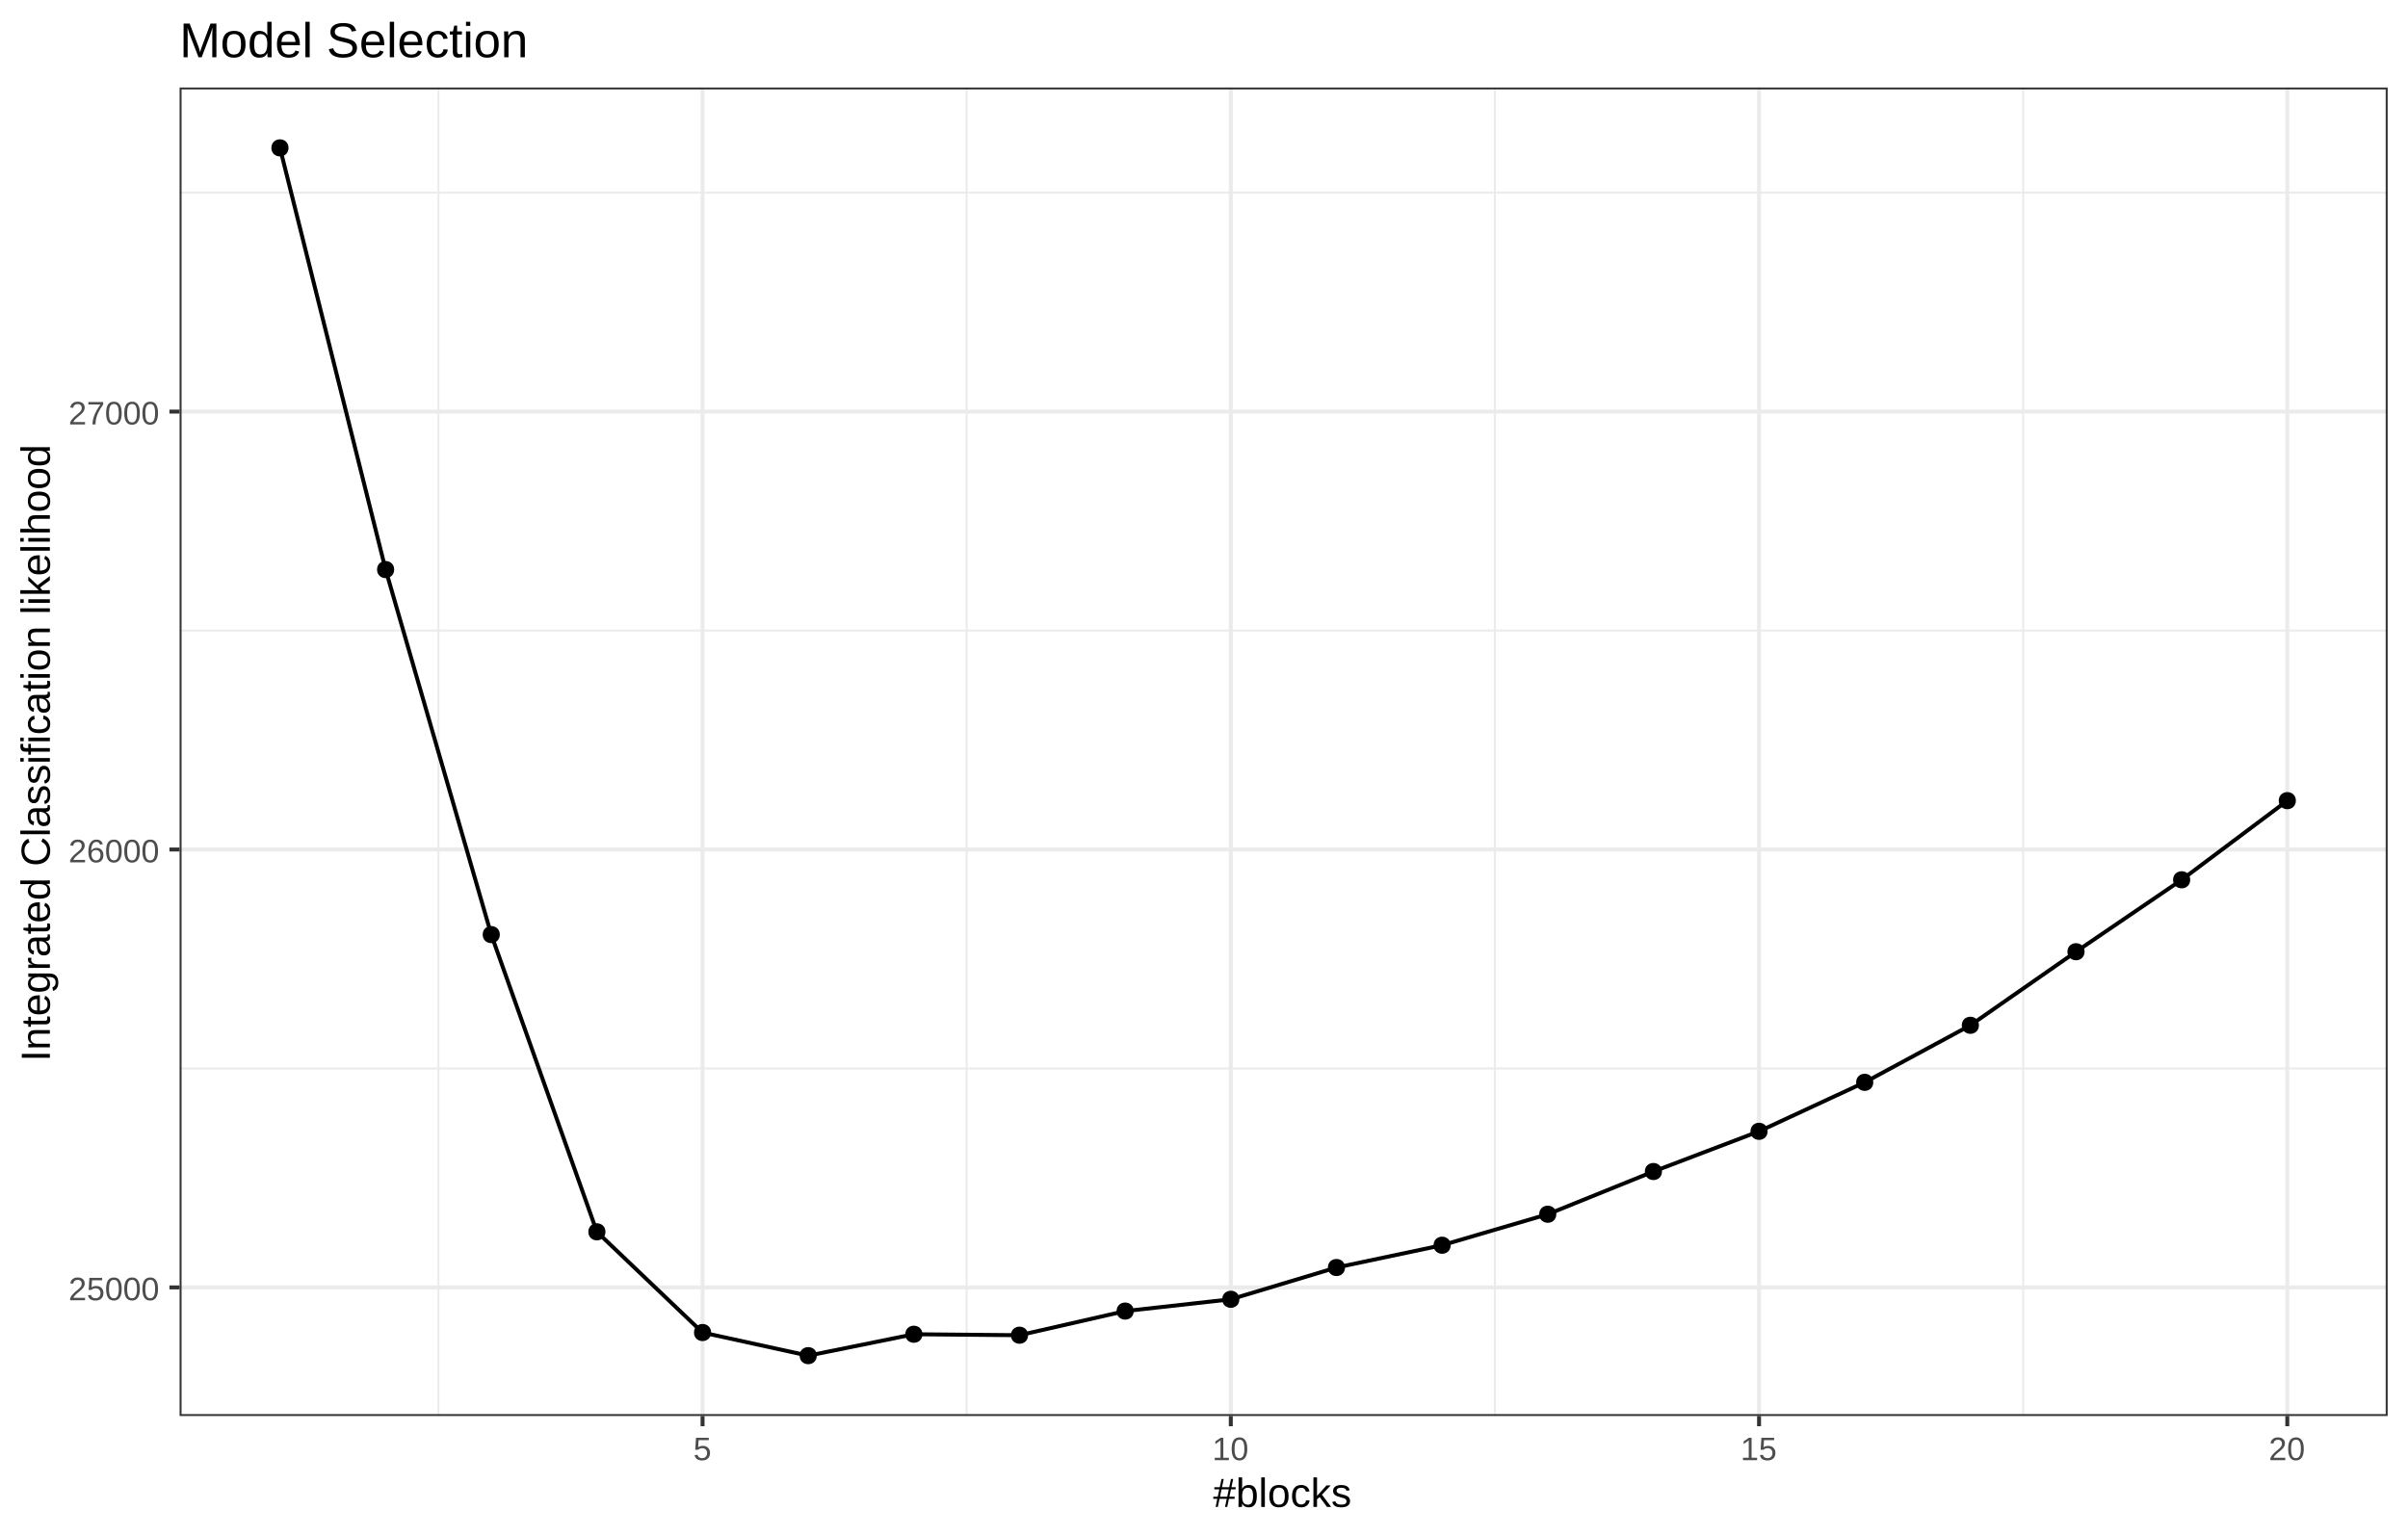 <?xml version="1.0" encoding="UTF-8"?>
<svg xmlns:xlink="http://www.w3.org/1999/xlink" xmlns="http://www.w3.org/2000/svg" width="649pt" height="414pt"
     viewBox="0 0 649 414" version="1.1">
    <defs>
        <g>
            <symbol overflow="visible" id="glyph0-0">
                <path style="stroke:none;"
                      d="M 0.875 -6.047 L 5.719 -6.047 L 5.719 0 L 0.875 0 Z M 1.203 -5.719 L 1.203 -0.328 L 5.391 -0.328 L 5.391 -5.719 Z M 1.203 -5.719 "/>
            </symbol>
            <symbol overflow="visible" id="glyph0-1">
                <path style="stroke:none;"
                      d="M 0.438 0 L 0.438 -0.547 C 0.582 -0.879 0.758 -1.172 0.969 -1.422 C 1.188 -1.68 1.41 -1.914 1.641 -2.125 C 1.867 -2.332 2.098 -2.523 2.328 -2.703 C 2.555 -2.879 2.758 -3.055 2.938 -3.234 C 3.125 -3.41 3.273 -3.598 3.391 -3.797 C 3.504 -3.992 3.562 -4.211 3.562 -4.453 C 3.562 -4.785 3.461 -5.039 3.266 -5.219 C 3.078 -5.406 2.805 -5.5 2.453 -5.5 C 2.129 -5.5 1.859 -5.41 1.641 -5.234 C 1.43 -5.055 1.305 -4.805 1.266 -4.484 L 0.484 -4.562 C 0.535 -5.039 0.738 -5.422 1.094 -5.703 C 1.445 -5.992 1.898 -6.141 2.453 -6.141 C 3.066 -6.141 3.535 -5.992 3.859 -5.703 C 4.191 -5.422 4.359 -5.016 4.359 -4.484 C 4.359 -4.242 4.301 -4.008 4.188 -3.781 C 4.082 -3.551 3.922 -3.316 3.703 -3.078 C 3.492 -2.848 3.094 -2.492 2.5 -2.016 C 2.164 -1.742 1.898 -1.5 1.703 -1.281 C 1.516 -1.062 1.379 -0.852 1.297 -0.656 L 4.453 -0.656 L 4.453 0 Z M 0.438 0 "/>
            </symbol>
            <symbol overflow="visible" id="glyph0-2">
                <path style="stroke:none;"
                      d="M 4.516 -1.969 C 4.516 -1.332 4.328 -0.832 3.953 -0.469 C 3.578 -0.102 3.051 0.078 2.375 0.078 C 1.812 0.078 1.352 -0.039 1 -0.281 C 0.656 -0.531 0.441 -0.891 0.359 -1.359 L 1.141 -1.438 C 1.297 -0.844 1.711 -0.547 2.391 -0.547 C 2.805 -0.547 3.129 -0.672 3.359 -0.922 C 3.598 -1.172 3.719 -1.516 3.719 -1.953 C 3.719 -2.336 3.598 -2.645 3.359 -2.875 C 3.129 -3.113 2.812 -3.234 2.406 -3.234 C 2.195 -3.234 2.004 -3.195 1.828 -3.125 C 1.648 -3.062 1.469 -2.953 1.281 -2.797 L 0.531 -2.797 L 0.734 -6.047 L 4.172 -6.047 L 4.172 -5.391 L 1.438 -5.391 L 1.312 -3.469 C 1.656 -3.727 2.07 -3.859 2.562 -3.859 C 3.164 -3.859 3.641 -3.68 3.984 -3.328 C 4.336 -2.984 4.516 -2.531 4.516 -1.969 Z M 4.516 -1.969 "/>
            </symbol>
            <symbol overflow="visible" id="glyph0-3">
                <path style="stroke:none;"
                      d="M 4.547 -3.031 C 4.547 -2.02 4.367 -1.25 4.016 -0.719 C 3.66 -0.188 3.133 0.078 2.438 0.078 C 1.738 0.078 1.211 -0.18 0.859 -0.703 C 0.516 -1.234 0.344 -2.008 0.344 -3.031 C 0.344 -4.07 0.508 -4.848 0.844 -5.359 C 1.188 -5.879 1.727 -6.141 2.469 -6.141 C 3.176 -6.141 3.695 -5.875 4.031 -5.344 C 4.375 -4.82 4.547 -4.051 4.547 -3.031 Z M 3.766 -3.031 C 3.766 -3.906 3.66 -4.535 3.453 -4.922 C 3.254 -5.316 2.926 -5.516 2.469 -5.516 C 1.988 -5.516 1.645 -5.32 1.438 -4.938 C 1.227 -4.551 1.125 -3.914 1.125 -3.031 C 1.125 -2.164 1.227 -1.535 1.438 -1.141 C 1.645 -0.742 1.977 -0.547 2.438 -0.547 C 2.895 -0.547 3.227 -0.75 3.438 -1.156 C 3.656 -1.562 3.766 -2.188 3.766 -3.031 Z M 3.766 -3.031 "/>
            </symbol>
            <symbol overflow="visible" id="glyph0-4">
                <path style="stroke:none;"
                      d="M 4.5 -1.984 C 4.5 -1.336 4.328 -0.832 3.984 -0.469 C 3.641 -0.102 3.16 0.078 2.547 0.078 C 1.867 0.078 1.348 -0.172 0.984 -0.672 C 0.629 -1.18 0.453 -1.922 0.453 -2.891 C 0.453 -3.93 0.641 -4.734 1.016 -5.297 C 1.391 -5.859 1.922 -6.141 2.609 -6.141 C 3.523 -6.141 4.102 -5.727 4.344 -4.906 L 3.594 -4.781 C 3.445 -5.27 3.117 -5.516 2.609 -5.516 C 2.16 -5.516 1.816 -5.305 1.578 -4.891 C 1.336 -4.484 1.219 -3.891 1.219 -3.109 C 1.352 -3.367 1.547 -3.566 1.797 -3.703 C 2.055 -3.836 2.352 -3.906 2.688 -3.906 C 3.238 -3.906 3.676 -3.727 4 -3.375 C 4.332 -3.031 4.5 -2.566 4.5 -1.984 Z M 3.719 -1.953 C 3.719 -2.391 3.609 -2.723 3.391 -2.953 C 3.18 -3.191 2.883 -3.312 2.5 -3.312 C 2.133 -3.312 1.844 -3.207 1.625 -3 C 1.406 -2.789 1.297 -2.5 1.297 -2.125 C 1.297 -1.664 1.41 -1.285 1.641 -0.984 C 1.867 -0.68 2.164 -0.531 2.531 -0.531 C 2.895 -0.531 3.18 -0.656 3.391 -0.906 C 3.609 -1.156 3.719 -1.504 3.719 -1.953 Z M 3.719 -1.953 "/>
            </symbol>
            <symbol overflow="visible" id="glyph0-5">
                <path style="stroke:none;"
                      d="M 4.453 -5.422 C 3.828 -4.473 3.383 -3.734 3.125 -3.203 C 2.875 -2.672 2.688 -2.145 2.562 -1.625 C 2.438 -1.102 2.375 -0.562 2.375 0 L 1.562 0 C 1.562 -0.77 1.723 -1.582 2.047 -2.438 C 2.379 -3.289 2.93 -4.273 3.703 -5.391 L 0.453 -5.391 L 0.453 -6.047 L 4.453 -6.047 Z M 4.453 -5.422 "/>
            </symbol>
            <symbol overflow="visible" id="glyph0-6">
                <path style="stroke:none;"
                      d="M 0.672 0 L 0.672 -0.656 L 2.219 -0.656 L 2.219 -5.312 L 0.844 -4.344 L 0.844 -5.062 L 2.281 -6.047 L 2.984 -6.047 L 2.984 -0.656 L 4.469 -0.656 L 4.469 0 Z M 0.672 0 "/>
            </symbol>
            <symbol overflow="visible" id="glyph1-0">
                <path style="stroke:none;"
                      d="M 1.094 -7.562 L 7.141 -7.562 L 7.141 0 L 1.094 0 Z M 1.516 -7.156 L 1.516 -0.406 L 6.734 -0.406 L 6.734 -7.156 Z M 1.516 -7.156 "/>
            </symbol>
            <symbol overflow="visible" id="glyph1-1">
                <path style="stroke:none;"
                      d="M 4.812 -4.75 L 4.391 -2.766 L 5.797 -2.766 L 5.797 -2.188 L 4.266 -2.188 L 3.797 0 L 3.203 0 L 3.672 -2.188 L 1.719 -2.188 L 1.266 0 L 0.672 0 L 1.125 -2.188 L 0.047 -2.188 L 0.047 -2.766 L 1.25 -2.766 L 1.672 -4.75 L 0.328 -4.75 L 0.328 -5.328 L 1.797 -5.328 L 2.266 -7.531 L 2.859 -7.531 L 2.391 -5.328 L 4.344 -5.328 L 4.812 -7.531 L 5.406 -7.531 L 4.938 -5.328 L 6.062 -5.328 L 6.062 -4.75 Z M 2.281 -4.75 L 1.859 -2.766 L 3.797 -2.766 L 4.219 -4.75 Z M 2.281 -4.75 "/>
            </symbol>
            <symbol overflow="visible" id="glyph1-2">
                <path style="stroke:none;"
                      d="M 5.656 -2.938 C 5.656 -0.906 4.941 0.109 3.516 0.109 C 3.078 0.109 2.711 0.031 2.422 -0.125 C 2.129 -0.289 1.891 -0.551 1.703 -0.906 C 1.703 -0.789 1.691 -0.617 1.672 -0.391 C 1.66 -0.16 1.648 -0.031 1.641 0 L 0.703 0 C 0.723 -0.195 0.734 -0.598 0.734 -1.203 L 0.734 -7.969 L 1.703 -7.969 L 1.703 -5.703 C 1.703 -5.461 1.695 -5.188 1.688 -4.875 L 1.703 -4.875 C 1.891 -5.25 2.129 -5.516 2.422 -5.672 C 2.711 -5.836 3.078 -5.922 3.516 -5.922 C 4.254 -5.922 4.797 -5.672 5.141 -5.172 C 5.484 -4.68 5.656 -3.938 5.656 -2.938 Z M 4.641 -2.906 C 4.641 -3.719 4.531 -4.297 4.312 -4.641 C 4.102 -4.992 3.754 -5.172 3.266 -5.172 C 2.723 -5.172 2.328 -4.984 2.078 -4.609 C 1.828 -4.242 1.703 -3.656 1.703 -2.844 C 1.703 -2.082 1.82 -1.52 2.062 -1.156 C 2.312 -0.789 2.711 -0.609 3.266 -0.609 C 3.742 -0.609 4.094 -0.785 4.312 -1.141 C 4.531 -1.504 4.641 -2.094 4.641 -2.906 Z M 4.641 -2.906 "/>
            </symbol>
            <symbol overflow="visible" id="glyph1-3">
                <path style="stroke:none;"
                      d="M 0.734 0 L 0.734 -7.969 L 1.703 -7.969 L 1.703 0 Z M 0.734 0 "/>
            </symbol>
            <symbol overflow="visible" id="glyph1-4">
                <path style="stroke:none;"
                      d="M 5.656 -2.906 C 5.656 -1.895 5.43 -1.141 4.984 -0.641 C 4.535 -0.141 3.883 0.109 3.031 0.109 C 2.188 0.109 1.547 -0.145 1.109 -0.656 C 0.68 -1.176 0.469 -1.926 0.469 -2.906 C 0.469 -4.914 1.332 -5.922 3.062 -5.922 C 3.957 -5.922 4.613 -5.676 5.031 -5.188 C 5.445 -4.695 5.656 -3.938 5.656 -2.906 Z M 4.641 -2.906 C 4.641 -3.707 4.52 -4.289 4.281 -4.656 C 4.039 -5.02 3.641 -5.203 3.078 -5.203 C 2.516 -5.203 2.109 -5.016 1.859 -4.641 C 1.609 -4.273 1.484 -3.695 1.484 -2.906 C 1.484 -2.145 1.602 -1.57 1.844 -1.188 C 2.094 -0.801 2.488 -0.609 3.031 -0.609 C 3.602 -0.609 4.016 -0.789 4.266 -1.156 C 4.516 -1.531 4.641 -2.113 4.641 -2.906 Z M 4.641 -2.906 "/>
            </symbol>
            <symbol overflow="visible" id="glyph1-5">
                <path style="stroke:none;"
                      d="M 1.484 -2.938 C 1.484 -2.156 1.602 -1.578 1.844 -1.203 C 2.082 -0.836 2.445 -0.656 2.938 -0.656 C 3.281 -0.656 3.566 -0.75 3.797 -0.938 C 4.035 -1.125 4.18 -1.41 4.234 -1.797 L 5.203 -1.734 C 5.129 -1.172 4.891 -0.723 4.484 -0.391 C 4.086 -0.055 3.582 0.109 2.969 0.109 C 2.156 0.109 1.535 -0.145 1.109 -0.656 C 0.68 -1.176 0.469 -1.926 0.469 -2.906 C 0.469 -3.883 0.68 -4.629 1.109 -5.141 C 1.535 -5.66 2.148 -5.922 2.953 -5.922 C 3.547 -5.922 4.039 -5.766 4.438 -5.453 C 4.832 -5.148 5.078 -4.727 5.172 -4.188 L 4.188 -4.109 C 4.133 -4.43 4.004 -4.688 3.797 -4.875 C 3.598 -5.062 3.312 -5.156 2.938 -5.156 C 2.426 -5.156 2.055 -4.984 1.828 -4.641 C 1.598 -4.305 1.484 -3.738 1.484 -2.938 Z M 1.484 -2.938 "/>
            </symbol>
            <symbol overflow="visible" id="glyph1-6">
                <path style="stroke:none;"
                      d="M 4.391 0 L 2.422 -2.656 L 1.703 -2.062 L 1.703 0 L 0.734 0 L 0.734 -7.969 L 1.703 -7.969 L 1.703 -2.984 L 4.266 -5.812 L 5.391 -5.812 L 3.031 -3.312 L 5.516 0 Z M 4.391 0 "/>
            </symbol>
            <symbol overflow="visible" id="glyph1-7">
                <path style="stroke:none;"
                      d="M 5.109 -1.609 C 5.109 -1.055 4.898 -0.629 4.484 -0.328 C 4.066 -0.035 3.488 0.109 2.75 0.109 C 2.02 0.109 1.457 -0.008 1.062 -0.25 C 0.676 -0.488 0.426 -0.859 0.312 -1.359 L 1.156 -1.531 C 1.238 -1.219 1.41 -0.988 1.672 -0.844 C 1.93 -0.695 2.289 -0.625 2.75 -0.625 C 3.238 -0.625 3.594 -0.695 3.812 -0.844 C 4.039 -1 4.156 -1.227 4.156 -1.531 C 4.156 -1.758 4.078 -1.941 3.922 -2.078 C 3.766 -2.223 3.508 -2.344 3.156 -2.438 L 2.469 -2.625 C 1.914 -2.77 1.52 -2.91 1.281 -3.047 C 1.051 -3.18 0.867 -3.348 0.734 -3.547 C 0.598 -3.742 0.531 -3.988 0.531 -4.281 C 0.531 -4.812 0.719 -5.211 1.094 -5.484 C 1.477 -5.766 2.031 -5.906 2.75 -5.906 C 3.395 -5.906 3.906 -5.789 4.281 -5.562 C 4.656 -5.332 4.895 -4.973 5 -4.484 L 4.125 -4.375 C 4.07 -4.633 3.926 -4.832 3.688 -4.969 C 3.457 -5.102 3.145 -5.172 2.75 -5.172 C 2.312 -5.172 1.988 -5.102 1.781 -4.969 C 1.582 -4.844 1.484 -4.645 1.484 -4.375 C 1.484 -4.207 1.523 -4.066 1.609 -3.953 C 1.691 -3.848 1.816 -3.758 1.984 -3.688 C 2.148 -3.613 2.504 -3.508 3.047 -3.375 C 3.555 -3.25 3.926 -3.129 4.156 -3.016 C 4.383 -2.91 4.562 -2.789 4.688 -2.656 C 4.82 -2.52 4.926 -2.363 5 -2.188 C 5.07 -2.02 5.109 -1.828 5.109 -1.609 Z M 5.109 -1.609 "/>
            </symbol>
            <symbol overflow="visible" id="glyph2-0">
                <path style="stroke:none;"
                      d="M -7.562 -1.094 L -7.562 -7.141 L 0 -7.141 L 0 -1.094 Z M -7.156 -1.516 L -0.406 -1.516 L -0.406 -6.734 L -7.156 -6.734 Z M -7.156 -1.516 "/>
            </symbol>
            <symbol overflow="visible" id="glyph2-1">
                <path style="stroke:none;"
                      d="M 0 -1.016 L -7.562 -1.016 L -7.562 -2.047 L 0 -2.047 Z M 0 -1.016 "/>
            </symbol>
            <symbol overflow="visible" id="glyph2-2">
                <path style="stroke:none;"
                      d="M 0 -4.438 L -3.688 -4.438 C -4.07 -4.438 -4.367 -4.395 -4.578 -4.312 C -4.785 -4.238 -4.938 -4.117 -5.031 -3.953 C -5.125 -3.797 -5.172 -3.555 -5.172 -3.234 C -5.172 -2.766 -5.008 -2.395 -4.688 -2.125 C -4.375 -1.863 -3.938 -1.734 -3.375 -1.734 L 0 -1.734 L 0 -0.766 L -4.578 -0.766 C -5.254 -0.766 -5.664 -0.754 -5.812 -0.734 L -5.812 -1.641 C -5.789 -1.648 -5.738 -1.656 -5.656 -1.656 C -5.582 -1.656 -5.492 -1.656 -5.391 -1.656 C -5.297 -1.664 -5.102 -1.676 -4.812 -1.688 L -4.812 -1.703 C -5.219 -1.922 -5.504 -2.176 -5.672 -2.469 C -5.836 -2.758 -5.922 -3.125 -5.922 -3.562 C -5.922 -4.195 -5.758 -4.66 -5.438 -4.953 C -5.125 -5.254 -4.602 -5.406 -3.875 -5.406 L 0 -5.406 Z M 0 -4.438 "/>
            </symbol>
            <symbol overflow="visible" id="glyph2-3">
                <path style="stroke:none;"
                      d="M -0.047 -2.969 C 0.047 -2.656 0.094 -2.332 0.094 -2 C 0.094 -1.227 -0.348 -0.844 -1.234 -0.844 L -5.109 -0.844 L -5.109 -0.172 L -5.812 -0.172 L -5.812 -0.875 L -7.109 -1.156 L -7.109 -1.812 L -5.812 -1.812 L -5.812 -2.875 L -5.109 -2.875 L -5.109 -1.812 L -1.438 -1.812 C -1.156 -1.812 -0.957 -1.852 -0.844 -1.938 C -0.738 -2.031 -0.688 -2.191 -0.688 -2.422 C -0.688 -2.547 -0.707 -2.727 -0.75 -2.969 Z M -0.047 -2.969 "/>
            </symbol>
            <symbol overflow="visible" id="glyph2-4">
                <path style="stroke:none;"
                      d="M -2.703 -1.484 C -2.035 -1.484 -1.52 -1.617 -1.156 -1.891 C -0.801 -2.172 -0.625 -2.578 -0.625 -3.109 C -0.625 -3.523 -0.707 -3.859 -0.875 -4.109 C -1.039 -4.359 -1.254 -4.531 -1.516 -4.625 L -1.266 -5.469 C -0.348 -5.125 0.109 -4.336 0.109 -3.109 C 0.109 -2.242 -0.145 -1.586 -0.656 -1.141 C -1.164 -0.691 -1.926 -0.469 -2.938 -0.469 C -3.906 -0.469 -4.645 -0.691 -5.156 -1.141 C -5.664 -1.586 -5.922 -2.227 -5.922 -3.062 C -5.922 -4.77 -4.891 -5.625 -2.828 -5.625 L -2.703 -5.625 Z M -3.438 -4.625 C -4.051 -4.57 -4.5 -4.414 -4.781 -4.156 C -5.062 -3.906 -5.203 -3.535 -5.203 -3.047 C -5.203 -2.578 -5.047 -2.207 -4.734 -1.938 C -4.422 -1.664 -3.988 -1.52 -3.438 -1.5 Z M -3.438 -4.625 "/>
            </symbol>
            <symbol overflow="visible" id="glyph2-5">
                <path style="stroke:none;"
                      d="M 2.281 -2.938 C 2.281 -2.312 2.156 -1.805 1.906 -1.422 C 1.656 -1.047 1.301 -0.805 0.844 -0.703 L 0.703 -1.672 C 0.973 -1.734 1.18 -1.875 1.328 -2.094 C 1.473 -2.32 1.547 -2.613 1.547 -2.969 C 1.547 -3.938 0.984 -4.422 -0.141 -4.422 L -1.078 -4.422 L -1.078 -4.406 C -0.703 -4.219 -0.422 -3.961 -0.234 -3.641 C -0.047 -3.328 0.047 -2.957 0.047 -2.531 C 0.047 -1.82 -0.188 -1.301 -0.656 -0.969 C -1.133 -0.633 -1.879 -0.469 -2.891 -0.469 C -3.922 -0.469 -4.68 -0.645 -5.172 -1 C -5.66 -1.363 -5.906 -1.91 -5.906 -2.641 C -5.906 -3.055 -5.812 -3.414 -5.625 -3.719 C -5.438 -4.02 -5.164 -4.254 -4.812 -4.422 C -4.926 -4.422 -5.113 -4.426 -5.375 -4.438 C -5.645 -4.457 -5.789 -4.473 -5.812 -4.484 L -5.812 -5.406 C -5.613 -5.383 -5.211 -5.375 -4.609 -5.375 L -0.172 -5.375 C 1.461 -5.375 2.281 -4.562 2.281 -2.938 Z M -2.906 -4.422 C -3.375 -4.422 -3.781 -4.352 -4.125 -4.219 C -4.469 -4.094 -4.727 -3.91 -4.906 -3.672 C -5.094 -3.441 -5.188 -3.176 -5.188 -2.875 C -5.188 -2.383 -5.004 -2.023 -4.641 -1.797 C -4.285 -1.578 -3.707 -1.469 -2.906 -1.469 C -2.113 -1.469 -1.539 -1.57 -1.188 -1.781 C -0.844 -1.988 -0.672 -2.348 -0.672 -2.859 C -0.672 -3.16 -0.758 -3.43 -0.938 -3.672 C -1.113 -3.91 -1.367 -4.094 -1.703 -4.219 C -2.047 -4.352 -2.445 -4.422 -2.906 -4.422 Z M -2.906 -4.422 "/>
            </symbol>
            <symbol overflow="visible" id="glyph2-6">
                <path style="stroke:none;"
                      d="M 0 -0.766 L -4.453 -0.766 C -4.867 -0.766 -5.32 -0.754 -5.812 -0.734 L -5.812 -1.641 C -5.156 -1.672 -4.758 -1.688 -4.625 -1.688 L -4.625 -1.703 C -5.125 -1.859 -5.461 -2.035 -5.641 -2.234 C -5.828 -2.441 -5.922 -2.727 -5.922 -3.094 C -5.922 -3.219 -5.898 -3.348 -5.859 -3.484 L -4.984 -3.484 C -5.016 -3.348 -5.031 -3.176 -5.031 -2.969 C -5.031 -2.562 -4.859 -2.254 -4.516 -2.047 C -4.172 -1.836 -3.676 -1.734 -3.031 -1.734 L 0 -1.734 Z M 0 -0.766 "/>
            </symbol>
            <symbol overflow="visible" id="glyph2-7">
                <path style="stroke:none;"
                      d="M 0.109 -2.219 C 0.109 -1.633 -0.039 -1.195 -0.344 -0.906 C -0.656 -0.613 -1.082 -0.469 -1.625 -0.469 C -2.227 -0.469 -2.688 -0.664 -3 -1.062 C -3.32 -1.457 -3.5 -2.094 -3.531 -2.969 L -3.547 -4.281 L -3.859 -4.281 C -4.336 -4.281 -4.676 -4.176 -4.875 -3.969 C -5.082 -3.77 -5.188 -3.457 -5.188 -3.031 C -5.188 -2.602 -5.113 -2.289 -4.969 -2.094 C -4.82 -1.895 -4.586 -1.773 -4.266 -1.734 L -4.344 -0.719 C -5.395 -0.883 -5.922 -1.664 -5.922 -3.062 C -5.922 -3.789 -5.754 -4.336 -5.422 -4.703 C -5.086 -5.078 -4.602 -5.266 -3.969 -5.266 L -1.469 -5.266 C -1.176 -5.266 -0.957 -5.301 -0.812 -5.375 C -0.664 -5.445 -0.594 -5.586 -0.594 -5.797 C -0.594 -5.891 -0.609 -6 -0.641 -6.125 L -0.031 -6.125 C 0.02 -5.875 0.047 -5.625 0.047 -5.375 C 0.047 -5.008 -0.047 -4.742 -0.234 -4.578 C -0.422 -4.422 -0.711 -4.332 -1.109 -4.312 L -1.109 -4.281 C -0.672 -4.031 -0.359 -3.738 -0.172 -3.406 C 0.016 -3.082 0.109 -2.688 0.109 -2.219 Z M -0.625 -2.438 C -0.625 -2.789 -0.703 -3.102 -0.859 -3.375 C -1.016 -3.656 -1.234 -3.875 -1.516 -4.031 C -1.797 -4.195 -2.086 -4.281 -2.391 -4.281 L -2.875 -4.281 L -2.844 -3.219 C -2.844 -2.77 -2.797 -2.426 -2.703 -2.188 C -2.617 -1.957 -2.488 -1.781 -2.312 -1.656 C -2.133 -1.531 -1.898 -1.469 -1.609 -1.469 C -1.297 -1.469 -1.051 -1.551 -0.875 -1.719 C -0.707 -1.883 -0.625 -2.125 -0.625 -2.438 Z M -0.625 -2.438 "/>
            </symbol>
            <symbol overflow="visible" id="glyph2-8">
                <path style="stroke:none;"
                      d="M -0.938 -4.406 C -0.562 -4.227 -0.289 -3.988 -0.125 -3.688 C 0.031 -3.395 0.109 -3.031 0.109 -2.594 C 0.109 -1.863 -0.133 -1.328 -0.625 -0.984 C -1.125 -0.641 -1.875 -0.469 -2.875 -0.469 C -4.906 -0.469 -5.922 -1.176 -5.922 -2.594 C -5.922 -3.039 -5.836 -3.41 -5.672 -3.703 C -5.516 -3.992 -5.258 -4.227 -4.906 -4.406 L -4.906 -4.422 L -5.562 -4.406 L -7.969 -4.406 L -7.969 -5.375 L -1.203 -5.375 C -0.598 -5.375 -0.195 -5.383 0 -5.406 L 0 -4.484 C -0.062 -4.473 -0.191 -4.461 -0.391 -4.453 C -0.598 -4.441 -0.781 -4.438 -0.938 -4.438 Z M -2.906 -1.484 C -2.094 -1.484 -1.508 -1.586 -1.156 -1.797 C -0.812 -2.016 -0.641 -2.363 -0.641 -2.844 C -0.641 -3.395 -0.828 -3.789 -1.203 -4.031 C -1.586 -4.281 -2.176 -4.406 -2.969 -4.406 C -3.738 -4.406 -4.301 -4.281 -4.656 -4.031 C -5.02 -3.789 -5.203 -3.398 -5.203 -2.859 C -5.203 -2.367 -5.02 -2.016 -4.656 -1.797 C -4.301 -1.586 -3.719 -1.484 -2.906 -1.484 Z M -2.906 -1.484 "/>
            </symbol>
            <symbol overflow="visible" id="glyph2-9">
                <path style="stroke:none;" d=""/>
            </symbol>
            <symbol overflow="visible" id="glyph2-10">
                <path style="stroke:none;"
                      d="M -6.844 -4.25 C -6.844 -3.414 -6.57 -2.766 -6.031 -2.297 C -5.488 -1.828 -4.75 -1.594 -3.812 -1.594 C -2.883 -1.594 -2.141 -1.836 -1.578 -2.328 C -1.016 -2.816 -0.734 -3.473 -0.734 -4.297 C -0.734 -5.359 -1.258 -6.156 -2.312 -6.688 L -1.891 -7.531 C -1.234 -7.219 -0.734 -6.773 -0.391 -6.203 C -0.055 -5.641 0.109 -4.988 0.109 -4.25 C 0.109 -3.488 -0.047 -2.828 -0.359 -2.266 C -0.68 -1.711 -1.133 -1.289 -1.719 -1 C -2.312 -0.707 -3.008 -0.562 -3.812 -0.562 C -5.02 -0.562 -5.969 -0.883 -6.656 -1.531 C -7.344 -2.188 -7.688 -3.094 -7.688 -4.25 C -7.688 -5.051 -7.523 -5.723 -7.203 -6.266 C -6.891 -6.805 -6.426 -7.203 -5.812 -7.453 L -5.484 -6.484 C -5.922 -6.305 -6.254 -6.02 -6.484 -5.625 C -6.723 -5.238 -6.844 -4.781 -6.844 -4.25 Z M -6.844 -4.25 "/>
            </symbol>
            <symbol overflow="visible" id="glyph2-11">
                <path style="stroke:none;"
                      d="M 0 -0.734 L -7.969 -0.734 L -7.969 -1.703 L 0 -1.703 Z M 0 -0.734 "/>
            </symbol>
            <symbol overflow="visible" id="glyph2-12">
                <path style="stroke:none;"
                      d="M -1.609 -5.109 C -1.055 -5.109 -0.629 -4.898 -0.328 -4.484 C -0.035 -4.066 0.109 -3.488 0.109 -2.75 C 0.109 -2.02 -0.008 -1.457 -0.25 -1.062 C -0.488 -0.676 -0.859 -0.426 -1.359 -0.312 L -1.531 -1.156 C -1.219 -1.238 -0.988 -1.41 -0.844 -1.672 C -0.695 -1.93 -0.625 -2.289 -0.625 -2.75 C -0.625 -3.238 -0.695 -3.594 -0.844 -3.812 C -1 -4.039 -1.227 -4.156 -1.531 -4.156 C -1.758 -4.156 -1.941 -4.078 -2.078 -3.922 C -2.223 -3.766 -2.344 -3.508 -2.438 -3.156 L -2.625 -2.469 C -2.77 -1.914 -2.91 -1.52 -3.047 -1.281 C -3.18 -1.051 -3.348 -0.867 -3.547 -0.734 C -3.742 -0.598 -3.988 -0.531 -4.281 -0.531 C -4.812 -0.531 -5.211 -0.719 -5.484 -1.094 C -5.766 -1.477 -5.906 -2.031 -5.906 -2.75 C -5.906 -3.395 -5.789 -3.906 -5.562 -4.281 C -5.332 -4.656 -4.973 -4.895 -4.484 -5 L -4.375 -4.125 C -4.633 -4.07 -4.832 -3.926 -4.969 -3.688 C -5.102 -3.457 -5.172 -3.145 -5.172 -2.75 C -5.172 -2.312 -5.102 -1.988 -4.969 -1.781 C -4.844 -1.582 -4.645 -1.484 -4.375 -1.484 C -4.207 -1.484 -4.066 -1.523 -3.953 -1.609 C -3.848 -1.691 -3.758 -1.816 -3.688 -1.984 C -3.613 -2.148 -3.508 -2.504 -3.375 -3.047 C -3.25 -3.555 -3.129 -3.926 -3.016 -4.156 C -2.91 -4.383 -2.789 -4.562 -2.656 -4.688 C -2.52 -4.82 -2.363 -4.926 -2.188 -5 C -2.02 -5.07 -1.828 -5.109 -1.609 -5.109 Z M -1.609 -5.109 "/>
            </symbol>
            <symbol overflow="visible" id="glyph2-13">
                <path style="stroke:none;"
                      d="M -7.047 -0.734 L -7.969 -0.734 L -7.969 -1.703 L -7.047 -1.703 Z M 0 -0.734 L -5.812 -0.734 L -5.812 -1.703 L 0 -1.703 Z M 0 -0.734 "/>
            </symbol>
            <symbol overflow="visible" id="glyph2-14">
                <path style="stroke:none;"
                      d="M -5.109 -1.938 L 0 -1.938 L 0 -0.969 L -5.109 -0.969 L -5.109 -0.156 L -5.812 -0.156 L -5.812 -0.969 L -6.469 -0.969 C -7 -0.969 -7.379 -1.082 -7.609 -1.312 C -7.836 -1.551 -7.953 -1.91 -7.953 -2.391 C -7.953 -2.66 -7.93 -2.891 -7.891 -3.078 L -7.156 -3.078 C -7.188 -2.91 -7.203 -2.766 -7.203 -2.641 C -7.203 -2.391 -7.141 -2.207 -7.016 -2.094 C -6.891 -1.988 -6.66 -1.938 -6.328 -1.938 L -5.812 -1.938 L -5.812 -3.078 L -5.109 -3.078 Z M -5.109 -1.938 "/>
            </symbol>
            <symbol overflow="visible" id="glyph2-15">
                <path style="stroke:none;"
                      d="M -2.938 -1.484 C -2.156 -1.484 -1.578 -1.602 -1.203 -1.844 C -0.836 -2.082 -0.656 -2.445 -0.656 -2.938 C -0.656 -3.281 -0.75 -3.566 -0.938 -3.797 C -1.125 -4.035 -1.41 -4.18 -1.797 -4.234 L -1.734 -5.203 C -1.172 -5.129 -0.723 -4.891 -0.391 -4.484 C -0.055 -4.086 0.109 -3.582 0.109 -2.969 C 0.109 -2.156 -0.145 -1.535 -0.656 -1.109 C -1.176 -0.68 -1.926 -0.469 -2.906 -0.469 C -3.883 -0.469 -4.629 -0.68 -5.141 -1.109 C -5.66 -1.535 -5.922 -2.148 -5.922 -2.953 C -5.922 -3.547 -5.766 -4.039 -5.453 -4.438 C -5.148 -4.832 -4.727 -5.078 -4.188 -5.172 L -4.109 -4.188 C -4.43 -4.133 -4.688 -4.004 -4.875 -3.797 C -5.062 -3.598 -5.156 -3.312 -5.156 -2.938 C -5.156 -2.426 -4.984 -2.055 -4.641 -1.828 C -4.305 -1.598 -3.738 -1.484 -2.938 -1.484 Z M -2.938 -1.484 "/>
            </symbol>
            <symbol overflow="visible" id="glyph2-16">
                <path style="stroke:none;"
                      d="M -2.906 -5.656 C -1.895 -5.656 -1.141 -5.43 -0.641 -4.984 C -0.141 -4.535 0.109 -3.883 0.109 -3.031 C 0.109 -2.188 -0.145 -1.547 -0.656 -1.109 C -1.176 -0.68 -1.926 -0.469 -2.906 -0.469 C -4.914 -0.469 -5.922 -1.332 -5.922 -3.062 C -5.922 -3.957 -5.676 -4.613 -5.188 -5.031 C -4.695 -5.445 -3.938 -5.656 -2.906 -5.656 Z M -2.906 -4.641 C -3.707 -4.641 -4.289 -4.52 -4.656 -4.281 C -5.02 -4.039 -5.203 -3.641 -5.203 -3.078 C -5.203 -2.516 -5.016 -2.109 -4.641 -1.859 C -4.273 -1.609 -3.695 -1.484 -2.906 -1.484 C -2.145 -1.484 -1.57 -1.602 -1.188 -1.844 C -0.801 -2.094 -0.609 -2.488 -0.609 -3.031 C -0.609 -3.602 -0.789 -4.016 -1.156 -4.266 C -1.531 -4.516 -2.113 -4.641 -2.906 -4.641 Z M -2.906 -4.641 "/>
            </symbol>
            <symbol overflow="visible" id="glyph2-17">
                <path style="stroke:none;"
                      d="M 0 -4.391 L -2.656 -2.422 L -2.062 -1.703 L 0 -1.703 L 0 -0.734 L -7.969 -0.734 L -7.969 -1.703 L -2.984 -1.703 L -5.812 -4.266 L -5.812 -5.391 L -3.312 -3.031 L 0 -5.516 Z M 0 -4.391 "/>
            </symbol>
            <symbol overflow="visible" id="glyph2-18">
                <path style="stroke:none;"
                      d="M -4.812 -1.703 C -5.195 -1.91 -5.477 -2.16 -5.656 -2.453 C -5.832 -2.742 -5.922 -3.113 -5.922 -3.562 C -5.922 -4.188 -5.766 -4.648 -5.453 -4.953 C -5.141 -5.254 -4.613 -5.406 -3.875 -5.406 L 0 -5.406 L 0 -4.438 L -3.688 -4.438 C -4.094 -4.438 -4.395 -4.395 -4.594 -4.312 C -4.789 -4.238 -4.938 -4.113 -5.031 -3.938 C -5.125 -3.77 -5.172 -3.535 -5.172 -3.234 C -5.172 -2.773 -5.016 -2.41 -4.703 -2.141 C -4.391 -1.867 -3.961 -1.734 -3.422 -1.734 L 0 -1.734 L 0 -0.766 L -7.969 -0.766 L -7.969 -1.734 L -5.891 -1.734 C -5.672 -1.734 -5.445 -1.723 -5.219 -1.703 C -4.988 -1.691 -4.852 -1.688 -4.812 -1.688 Z M -4.812 -1.703 "/>
            </symbol>
            <symbol overflow="visible" id="glyph3-0">
                <path style="stroke:none;"
                      d="M 1.328 -9.078 L 8.578 -9.078 L 8.578 0 L 1.328 0 Z M 1.812 -8.594 L 1.812 -0.484 L 8.078 -0.484 L 8.078 -8.594 Z M 1.812 -8.594 "/>
            </symbol>
            <symbol overflow="visible" id="glyph3-1">
                <path style="stroke:none;"
                      d="M 8.812 0 L 8.812 -6.062 C 8.812 -6.727 8.828 -7.375 8.859 -8 C 8.648 -7.227 8.461 -6.625 8.297 -6.188 L 5.953 0 L 5.094 0 L 2.703 -6.188 L 2.344 -7.281 L 2.141 -8 L 2.156 -7.281 L 2.172 -6.062 L 2.172 0 L 1.078 0 L 1.078 -9.078 L 2.703 -9.078 L 5.125 -2.781 C 5.207 -2.531 5.285 -2.258 5.359 -1.969 C 5.441 -1.676 5.5 -1.469 5.531 -1.344 C 5.562 -1.508 5.629 -1.77 5.734 -2.125 C 5.848 -2.477 5.926 -2.695 5.969 -2.781 L 8.328 -9.078 L 9.922 -9.078 L 9.922 0 Z M 8.812 0 "/>
            </symbol>
            <symbol overflow="visible" id="glyph3-2">
                <path style="stroke:none;"
                      d="M 6.781 -3.5 C 6.781 -2.27 6.508 -1.359 5.969 -0.766 C 5.438 -0.172 4.66 0.125 3.641 0.125 C 2.617 0.125 1.848 -0.18 1.328 -0.797 C 0.805 -1.422 0.547 -2.32 0.547 -3.5 C 0.547 -5.906 1.594 -7.109 3.688 -7.109 C 4.75 -7.109 5.531 -6.812 6.031 -6.219 C 6.531 -5.633 6.781 -4.727 6.781 -3.5 Z M 5.562 -3.5 C 5.562 -4.457 5.422 -5.156 5.141 -5.594 C 4.859 -6.031 4.379 -6.25 3.703 -6.25 C 3.023 -6.25 2.531 -6.023 2.219 -5.578 C 1.914 -5.129 1.766 -4.438 1.766 -3.5 C 1.766 -2.57 1.914 -1.879 2.219 -1.422 C 2.52 -0.961 2.988 -0.734 3.625 -0.734 C 4.32 -0.734 4.816 -0.953 5.109 -1.391 C 5.41 -1.836 5.562 -2.539 5.562 -3.5 Z M 5.562 -3.5 "/>
            </symbol>
            <symbol overflow="visible" id="glyph3-3">
                <path style="stroke:none;"
                      d="M 5.297 -1.125 C 5.078 -0.676 4.789 -0.352 4.438 -0.156 C 4.082 0.031 3.645 0.125 3.125 0.125 C 2.238 0.125 1.586 -0.172 1.172 -0.766 C 0.754 -1.359 0.547 -2.254 0.547 -3.453 C 0.547 -5.891 1.406 -7.109 3.125 -7.109 C 3.645 -7.109 4.082 -7.008 4.438 -6.812 C 4.789 -6.625 5.078 -6.316 5.297 -5.891 L 5.312 -5.891 L 5.297 -6.672 L 5.297 -9.562 L 6.453 -9.562 L 6.453 -1.438 C 6.453 -0.707 6.461 -0.227 6.484 0 L 5.391 0 C 5.367 -0.07 5.348 -0.227 5.328 -0.469 C 5.316 -0.719 5.312 -0.938 5.312 -1.125 Z M 1.766 -3.5 C 1.766 -2.52 1.895 -1.816 2.156 -1.391 C 2.414 -0.973 2.836 -0.766 3.422 -0.766 C 4.078 -0.766 4.551 -0.992 4.844 -1.453 C 5.145 -1.91 5.297 -2.617 5.297 -3.578 C 5.297 -4.492 5.145 -5.164 4.844 -5.594 C 4.551 -6.031 4.082 -6.25 3.438 -6.25 C 2.844 -6.25 2.414 -6.031 2.156 -5.594 C 1.895 -5.164 1.766 -4.469 1.766 -3.5 Z M 1.766 -3.5 "/>
            </symbol>
            <symbol overflow="visible" id="glyph3-4">
                <path style="stroke:none;"
                      d="M 1.781 -3.25 C 1.781 -2.445 1.941 -1.828 2.266 -1.391 C 2.598 -0.953 3.082 -0.734 3.719 -0.734 C 4.227 -0.734 4.633 -0.832 4.938 -1.031 C 5.238 -1.238 5.441 -1.5 5.547 -1.812 L 6.562 -1.516 C 6.145 -0.422 5.195 0.125 3.719 0.125 C 2.688 0.125 1.898 -0.18 1.359 -0.797 C 0.828 -1.41 0.562 -2.32 0.562 -3.531 C 0.562 -4.688 0.828 -5.57 1.359 -6.188 C 1.898 -6.801 2.676 -7.109 3.688 -7.109 C 5.727 -7.109 6.75 -5.867 6.75 -3.391 L 6.75 -3.25 Z M 5.562 -4.125 C 5.488 -4.863 5.297 -5.398 4.984 -5.734 C 4.68 -6.078 4.238 -6.25 3.656 -6.25 C 3.094 -6.25 2.645 -6.062 2.312 -5.688 C 1.988 -5.312 1.816 -4.789 1.797 -4.125 Z M 5.562 -4.125 "/>
            </symbol>
            <symbol overflow="visible" id="glyph3-5">
                <path style="stroke:none;"
                      d="M 0.891 0 L 0.891 -9.562 L 2.047 -9.562 L 2.047 0 Z M 0.891 0 "/>
            </symbol>
            <symbol overflow="visible" id="glyph3-6">
                <path style="stroke:none;" d=""/>
            </symbol>
            <symbol overflow="visible" id="glyph3-7">
                <path style="stroke:none;"
                      d="M 8.203 -2.516 C 8.203 -1.672 7.875 -1.02 7.219 -0.562 C 6.562 -0.102 5.641 0.125 4.453 0.125 C 2.234 0.125 0.945 -0.641 0.594 -2.172 L 1.797 -2.422 C 1.93 -1.867 2.223 -1.461 2.672 -1.203 C 3.117 -0.953 3.727 -0.828 4.5 -0.828 C 5.289 -0.828 5.898 -0.961 6.328 -1.234 C 6.766 -1.516 6.984 -1.914 6.984 -2.438 C 6.984 -2.738 6.914 -2.977 6.781 -3.156 C 6.645 -3.344 6.453 -3.492 6.203 -3.609 C 5.961 -3.734 5.672 -3.836 5.328 -3.922 C 4.992 -4.004 4.617 -4.094 4.203 -4.188 C 3.484 -4.344 2.938 -4.5 2.562 -4.656 C 2.195 -4.82 1.906 -5.004 1.688 -5.203 C 1.469 -5.398 1.301 -5.629 1.188 -5.891 C 1.082 -6.148 1.031 -6.445 1.031 -6.781 C 1.031 -7.562 1.328 -8.16 1.922 -8.578 C 2.516 -9.004 3.363 -9.219 4.469 -9.219 C 5.5 -9.219 6.285 -9.055 6.828 -8.734 C 7.379 -8.422 7.766 -7.883 7.984 -7.125 L 6.781 -6.922 C 6.645 -7.398 6.391 -7.75 6.016 -7.969 C 5.641 -8.188 5.125 -8.297 4.469 -8.297 C 3.738 -8.297 3.18 -8.172 2.797 -7.922 C 2.41 -7.68 2.219 -7.328 2.219 -6.859 C 2.219 -6.578 2.289 -6.344 2.438 -6.156 C 2.594 -5.977 2.805 -5.82 3.078 -5.688 C 3.359 -5.562 3.914 -5.41 4.75 -5.234 C 5.031 -5.16 5.312 -5.094 5.594 -5.031 C 5.875 -4.969 6.141 -4.891 6.391 -4.797 C 6.641 -4.703 6.875 -4.594 7.094 -4.469 C 7.32 -4.344 7.516 -4.188 7.672 -4 C 7.836 -3.82 7.969 -3.609 8.062 -3.359 C 8.156 -3.117 8.203 -2.836 8.203 -2.516 Z M 8.203 -2.516 "/>
            </symbol>
            <symbol overflow="visible" id="glyph3-8">
                <path style="stroke:none;"
                      d="M 1.766 -3.516 C 1.766 -2.586 1.91 -1.898 2.203 -1.453 C 2.504 -1.004 2.945 -0.781 3.531 -0.781 C 3.945 -0.781 4.289 -0.891 4.562 -1.109 C 4.844 -1.336 5.016 -1.688 5.078 -2.156 L 6.25 -2.078 C 6.164 -1.398 5.879 -0.863 5.391 -0.469 C 4.91 -0.07 4.301 0.125 3.562 0.125 C 2.594 0.125 1.848 -0.18 1.328 -0.797 C 0.816 -1.41 0.562 -2.312 0.562 -3.5 C 0.562 -4.664 0.816 -5.555 1.328 -6.172 C 1.848 -6.797 2.586 -7.109 3.547 -7.109 C 4.266 -7.109 4.859 -6.922 5.328 -6.547 C 5.797 -6.18 6.094 -5.672 6.219 -5.016 L 5.016 -4.938 C 4.961 -5.32 4.812 -5.629 4.562 -5.859 C 4.32 -6.086 3.973 -6.203 3.516 -6.203 C 2.898 -6.203 2.453 -5.992 2.172 -5.578 C 1.898 -5.172 1.766 -4.484 1.766 -3.516 Z M 1.766 -3.516 "/>
            </symbol>
            <symbol overflow="visible" id="glyph3-9">
                <path style="stroke:none;"
                      d="M 3.578 -0.047 C 3.191 0.055 2.797 0.109 2.391 0.109 C 1.461 0.109 1 -0.414 1 -1.469 L 1 -6.125 L 0.203 -6.125 L 0.203 -6.969 L 1.047 -6.969 L 1.391 -8.531 L 2.172 -8.531 L 2.172 -6.969 L 3.453 -6.969 L 3.453 -6.125 L 2.172 -6.125 L 2.172 -1.734 C 2.172 -1.391 2.223 -1.148 2.328 -1.016 C 2.441 -0.879 2.633 -0.812 2.906 -0.812 C 3.062 -0.812 3.285 -0.844 3.578 -0.906 Z M 3.578 -0.047 "/>
            </symbol>
            <symbol overflow="visible" id="glyph3-10">
                <path style="stroke:none;"
                      d="M 0.891 -8.453 L 0.891 -9.562 L 2.047 -9.562 L 2.047 -8.453 Z M 0.891 0 L 0.891 -6.969 L 2.047 -6.969 L 2.047 0 Z M 0.891 0 "/>
            </symbol>
            <symbol overflow="visible" id="glyph3-11">
                <path style="stroke:none;"
                      d="M 5.312 0 L 5.312 -4.422 C 5.312 -4.879 5.266 -5.234 5.172 -5.484 C 5.086 -5.742 4.945 -5.926 4.75 -6.031 C 4.551 -6.145 4.258 -6.203 3.875 -6.203 C 3.32 -6.203 2.883 -6.008 2.562 -5.625 C 2.238 -5.25 2.078 -4.723 2.078 -4.047 L 2.078 0 L 0.922 0 L 0.922 -5.484 C 0.922 -6.297 0.906 -6.789 0.875 -6.969 L 1.969 -6.969 C 1.977 -6.945 1.984 -6.891 1.984 -6.797 C 1.984 -6.703 1.988 -6.594 2 -6.469 C 2.008 -6.352 2.02 -6.125 2.031 -5.781 L 2.047 -5.781 C 2.305 -6.258 2.613 -6.598 2.969 -6.797 C 3.32 -7.004 3.758 -7.109 4.281 -7.109 C 5.039 -7.109 5.598 -6.914 5.953 -6.531 C 6.305 -6.156 6.484 -5.523 6.484 -4.641 L 6.484 0 Z M 5.312 0 "/>
            </symbol>
        </g>
        <clipPath id="clip1">
            <path d="M 48.402 23.582 L 643.523 23.582 L 643.523 381.723 L 48.402 381.723 Z M 48.402 23.582 "/>
        </clipPath>
        <clipPath id="clip2">
            <path d="M 48.402 287 L 643.523 287 L 643.523 289 L 48.402 289 Z M 48.402 287 "/>
        </clipPath>
        <clipPath id="clip3">
            <path d="M 48.402 169 L 643.523 169 L 643.523 171 L 48.402 171 Z M 48.402 169 "/>
        </clipPath>
        <clipPath id="clip4">
            <path d="M 48.402 51 L 643.523 51 L 643.523 53 L 48.402 53 Z M 48.402 51 "/>
        </clipPath>
        <clipPath id="clip5">
            <path d="M 117 23.582 L 119 23.582 L 119 381.723 L 117 381.723 Z M 117 23.582 "/>
        </clipPath>
        <clipPath id="clip6">
            <path d="M 260 23.582 L 261 23.582 L 261 381.723 L 260 381.723 Z M 260 23.582 "/>
        </clipPath>
        <clipPath id="clip7">
            <path d="M 402 23.582 L 404 23.582 L 404 381.723 L 402 381.723 Z M 402 23.582 "/>
        </clipPath>
        <clipPath id="clip8">
            <path d="M 545 23.582 L 546 23.582 L 546 381.723 L 545 381.723 Z M 545 23.582 "/>
        </clipPath>
        <clipPath id="clip9">
            <path d="M 48.402 346 L 643.523 346 L 643.523 348 L 48.402 348 Z M 48.402 346 "/>
        </clipPath>
        <clipPath id="clip10">
            <path d="M 48.402 228 L 643.523 228 L 643.523 230 L 48.402 230 Z M 48.402 228 "/>
        </clipPath>
        <clipPath id="clip11">
            <path d="M 48.402 110 L 643.523 110 L 643.523 112 L 48.402 112 Z M 48.402 110 "/>
        </clipPath>
        <clipPath id="clip12">
            <path d="M 188 23.582 L 190 23.582 L 190 381.723 L 188 381.723 Z M 188 23.582 "/>
        </clipPath>
        <clipPath id="clip13">
            <path d="M 331 23.582 L 333 23.582 L 333 381.723 L 331 381.723 Z M 331 23.582 "/>
        </clipPath>
        <clipPath id="clip14">
            <path d="M 473 23.582 L 475 23.582 L 475 381.723 L 473 381.723 Z M 473 23.582 "/>
        </clipPath>
        <clipPath id="clip15">
            <path d="M 615 23.582 L 618 23.582 L 618 381.723 L 615 381.723 Z M 615 23.582 "/>
        </clipPath>
        <clipPath id="clip16">
            <path d="M 48.402 23.582 L 643.523 23.582 L 643.523 381.723 L 48.402 381.723 Z M 48.402 23.582 "/>
        </clipPath>
    </defs>
    <g id="surface10775">
        <rect x="0" y="0" width="649" height="414" style="fill:rgb(100%,100%,100%);fill-opacity:1;stroke:none;"/>
        <rect x="0" y="0" width="649" height="414" style="fill:rgb(100%,100%,100%);fill-opacity:1;stroke:none;"/>
        <path style="fill:none;stroke-width:1.067;stroke-linecap:round;stroke-linejoin:round;stroke:rgb(100%,100%,100%);stroke-opacity:1;stroke-miterlimit:10;"
              d="M 0 414 L 649 414 L 649 0 L 0 0 Z M 0 414 "/>
        <g clip-path="url(#clip1)" clip-rule="nonzero">
            <path style=" stroke:none;fill-rule:nonzero;fill:rgb(100%,100%,100%);fill-opacity:1;"
                  d="M 48.402 381.723 L 643.523 381.723 L 643.523 23.582 L 48.402 23.582 Z M 48.402 381.723 "/>
        </g>
        <g clip-path="url(#clip2)" clip-rule="nonzero">
            <path style="fill:none;stroke-width:0.533;stroke-linecap:butt;stroke-linejoin:round;stroke:rgb(92.157%,92.157%,92.157%);stroke-opacity:1;stroke-miterlimit:10;"
                  d="M 48.402 288.027 L 643.52 288.027 "/>
        </g>
        <g clip-path="url(#clip3)" clip-rule="nonzero">
            <path style="fill:none;stroke-width:0.533;stroke-linecap:butt;stroke-linejoin:round;stroke:rgb(92.157%,92.157%,92.157%);stroke-opacity:1;stroke-miterlimit:10;"
                  d="M 48.402 169.98 L 643.52 169.98 "/>
        </g>
        <g clip-path="url(#clip4)" clip-rule="nonzero">
            <path style="fill:none;stroke-width:0.533;stroke-linecap:butt;stroke-linejoin:round;stroke:rgb(92.157%,92.157%,92.157%);stroke-opacity:1;stroke-miterlimit:10;"
                  d="M 48.402 51.934 L 643.52 51.934 "/>
        </g>
        <g clip-path="url(#clip5)" clip-rule="nonzero">
            <path style="fill:none;stroke-width:0.533;stroke-linecap:butt;stroke-linejoin:round;stroke:rgb(92.157%,92.157%,92.157%);stroke-opacity:1;stroke-miterlimit:10;"
                  d="M 118.164 381.723 L 118.164 23.582 "/>
        </g>
        <g clip-path="url(#clip6)" clip-rule="nonzero">
            <path style="fill:none;stroke-width:0.533;stroke-linecap:butt;stroke-linejoin:round;stroke:rgb(92.157%,92.157%,92.157%);stroke-opacity:1;stroke-miterlimit:10;"
                  d="M 260.535 381.723 L 260.535 23.582 "/>
        </g>
        <g clip-path="url(#clip7)" clip-rule="nonzero">
            <path style="fill:none;stroke-width:0.533;stroke-linecap:butt;stroke-linejoin:round;stroke:rgb(92.157%,92.157%,92.157%);stroke-opacity:1;stroke-miterlimit:10;"
                  d="M 402.91 381.723 L 402.91 23.582 "/>
        </g>
        <g clip-path="url(#clip8)" clip-rule="nonzero">
            <path style="fill:none;stroke-width:0.533;stroke-linecap:butt;stroke-linejoin:round;stroke:rgb(92.157%,92.157%,92.157%);stroke-opacity:1;stroke-miterlimit:10;"
                  d="M 545.281 381.723 L 545.281 23.582 "/>
        </g>
        <g clip-path="url(#clip9)" clip-rule="nonzero">
            <path style="fill:none;stroke-width:1.067;stroke-linecap:butt;stroke-linejoin:round;stroke:rgb(92.157%,92.157%,92.157%);stroke-opacity:1;stroke-miterlimit:10;"
                  d="M 48.402 347.051 L 643.52 347.051 "/>
        </g>
        <g clip-path="url(#clip10)" clip-rule="nonzero">
            <path style="fill:none;stroke-width:1.067;stroke-linecap:butt;stroke-linejoin:round;stroke:rgb(92.157%,92.157%,92.157%);stroke-opacity:1;stroke-miterlimit:10;"
                  d="M 48.402 229.004 L 643.52 229.004 "/>
        </g>
        <g clip-path="url(#clip11)" clip-rule="nonzero">
            <path style="fill:none;stroke-width:1.067;stroke-linecap:butt;stroke-linejoin:round;stroke:rgb(92.157%,92.157%,92.157%);stroke-opacity:1;stroke-miterlimit:10;"
                  d="M 48.402 110.957 L 643.52 110.957 "/>
        </g>
        <g clip-path="url(#clip12)" clip-rule="nonzero">
            <path style="fill:none;stroke-width:1.067;stroke-linecap:butt;stroke-linejoin:round;stroke:rgb(92.157%,92.157%,92.157%);stroke-opacity:1;stroke-miterlimit:10;"
                  d="M 189.352 381.723 L 189.352 23.582 "/>
        </g>
        <g clip-path="url(#clip13)" clip-rule="nonzero">
            <path style="fill:none;stroke-width:1.067;stroke-linecap:butt;stroke-linejoin:round;stroke:rgb(92.157%,92.157%,92.157%);stroke-opacity:1;stroke-miterlimit:10;"
                  d="M 331.723 381.723 L 331.723 23.582 "/>
        </g>
        <g clip-path="url(#clip14)" clip-rule="nonzero">
            <path style="fill:none;stroke-width:1.067;stroke-linecap:butt;stroke-linejoin:round;stroke:rgb(92.157%,92.157%,92.157%);stroke-opacity:1;stroke-miterlimit:10;"
                  d="M 474.098 381.723 L 474.098 23.582 "/>
        </g>
        <g clip-path="url(#clip15)" clip-rule="nonzero">
            <path style="fill:none;stroke-width:1.067;stroke-linecap:butt;stroke-linejoin:round;stroke:rgb(92.157%,92.157%,92.157%);stroke-opacity:1;stroke-miterlimit:10;"
                  d="M 616.469 381.723 L 616.469 23.582 "/>
        </g>
        <path style="fill:none;stroke-width:1.067;stroke-linecap:butt;stroke-linejoin:round;stroke:rgb(0%,0%,0%);stroke-opacity:1;stroke-miterlimit:10;"
              d="M 75.453 39.863 L 103.926 153.539 L 132.402 251.941 L 160.875 332.066 L 189.352 359.215 L 217.824 365.445 L 246.301 359.676 L 274.773 359.934 L 303.25 353.43 L 331.723 350.254 L 360.199 341.688 L 388.672 335.676 L 417.148 327.324 L 445.621 315.809 L 474.098 304.973 L 502.57 291.766 L 531.047 276.391 L 559.52 256.559 L 587.996 237.168 L 616.469 215.832 "/>
        <path style="fill-rule:nonzero;fill:rgb(0%,0%,0%);fill-opacity:1;stroke-width:0.709;stroke-linecap:round;stroke-linejoin:round;stroke:rgb(0%,0%,0%);stroke-opacity:1;stroke-miterlimit:10;"
              d="M 77.406 39.863 C 77.406 42.469 73.496 42.469 73.496 39.863 C 73.496 37.258 77.406 37.258 77.406 39.863 "/>
        <path style="fill-rule:nonzero;fill:rgb(0%,0%,0%);fill-opacity:1;stroke-width:0.709;stroke-linecap:round;stroke-linejoin:round;stroke:rgb(0%,0%,0%);stroke-opacity:1;stroke-miterlimit:10;"
              d="M 105.883 153.539 C 105.883 156.145 101.973 156.145 101.973 153.539 C 101.973 150.934 105.883 150.934 105.883 153.539 "/>
        <path style="fill-rule:nonzero;fill:rgb(0%,0%,0%);fill-opacity:1;stroke-width:0.709;stroke-linecap:round;stroke-linejoin:round;stroke:rgb(0%,0%,0%);stroke-opacity:1;stroke-miterlimit:10;"
              d="M 134.355 251.941 C 134.355 254.547 130.445 254.547 130.445 251.941 C 130.445 249.336 134.355 249.336 134.355 251.941 "/>
        <path style="fill-rule:nonzero;fill:rgb(0%,0%,0%);fill-opacity:1;stroke-width:0.709;stroke-linecap:round;stroke-linejoin:round;stroke:rgb(0%,0%,0%);stroke-opacity:1;stroke-miterlimit:10;"
              d="M 162.832 332.066 C 162.832 334.672 158.922 334.672 158.922 332.066 C 158.922 329.461 162.832 329.461 162.832 332.066 "/>
        <path style="fill-rule:nonzero;fill:rgb(0%,0%,0%);fill-opacity:1;stroke-width:0.709;stroke-linecap:round;stroke-linejoin:round;stroke:rgb(0%,0%,0%);stroke-opacity:1;stroke-miterlimit:10;"
              d="M 191.305 359.215 C 191.305 361.82 187.395 361.82 187.395 359.215 C 187.395 356.605 191.305 356.605 191.305 359.215 "/>
        <path style="fill-rule:nonzero;fill:rgb(0%,0%,0%);fill-opacity:1;stroke-width:0.709;stroke-linecap:round;stroke-linejoin:round;stroke:rgb(0%,0%,0%);stroke-opacity:1;stroke-miterlimit:10;"
              d="M 219.781 365.445 C 219.781 368.051 215.871 368.051 215.871 365.445 C 215.871 362.84 219.781 362.84 219.781 365.445 "/>
        <path style="fill-rule:nonzero;fill:rgb(0%,0%,0%);fill-opacity:1;stroke-width:0.709;stroke-linecap:round;stroke-linejoin:round;stroke:rgb(0%,0%,0%);stroke-opacity:1;stroke-miterlimit:10;"
              d="M 248.254 359.676 C 248.254 362.281 244.344 362.281 244.344 359.676 C 244.344 357.07 248.254 357.07 248.254 359.676 "/>
        <path style="fill-rule:nonzero;fill:rgb(0%,0%,0%);fill-opacity:1;stroke-width:0.709;stroke-linecap:round;stroke-linejoin:round;stroke:rgb(0%,0%,0%);stroke-opacity:1;stroke-miterlimit:10;"
              d="M 276.73 359.934 C 276.73 362.539 272.82 362.539 272.82 359.934 C 272.82 357.328 276.73 357.328 276.73 359.934 "/>
        <path style="fill-rule:nonzero;fill:rgb(0%,0%,0%);fill-opacity:1;stroke-width:0.709;stroke-linecap:round;stroke-linejoin:round;stroke:rgb(0%,0%,0%);stroke-opacity:1;stroke-miterlimit:10;"
              d="M 305.203 353.43 C 305.203 356.039 301.293 356.039 301.293 353.43 C 301.293 350.824 305.203 350.824 305.203 353.43 "/>
        <path style="fill-rule:nonzero;fill:rgb(0%,0%,0%);fill-opacity:1;stroke-width:0.709;stroke-linecap:round;stroke-linejoin:round;stroke:rgb(0%,0%,0%);stroke-opacity:1;stroke-miterlimit:10;"
              d="M 333.68 350.254 C 333.68 352.859 329.77 352.859 329.77 350.254 C 329.77 347.648 333.68 347.648 333.68 350.254 "/>
        <path style="fill-rule:nonzero;fill:rgb(0%,0%,0%);fill-opacity:1;stroke-width:0.709;stroke-linecap:round;stroke-linejoin:round;stroke:rgb(0%,0%,0%);stroke-opacity:1;stroke-miterlimit:10;"
              d="M 362.152 341.688 C 362.152 344.293 358.242 344.293 358.242 341.688 C 358.242 339.078 362.152 339.078 362.152 341.688 "/>
        <path style="fill-rule:nonzero;fill:rgb(0%,0%,0%);fill-opacity:1;stroke-width:0.709;stroke-linecap:round;stroke-linejoin:round;stroke:rgb(0%,0%,0%);stroke-opacity:1;stroke-miterlimit:10;"
              d="M 390.629 335.676 C 390.629 338.285 386.719 338.285 386.719 335.676 C 386.719 333.07 390.629 333.07 390.629 335.676 "/>
        <path style="fill-rule:nonzero;fill:rgb(0%,0%,0%);fill-opacity:1;stroke-width:0.709;stroke-linecap:round;stroke-linejoin:round;stroke:rgb(0%,0%,0%);stroke-opacity:1;stroke-miterlimit:10;"
              d="M 419.102 327.324 C 419.102 329.93 415.191 329.93 415.191 327.324 C 415.191 324.715 419.102 324.715 419.102 327.324 "/>
        <path style="fill-rule:nonzero;fill:rgb(0%,0%,0%);fill-opacity:1;stroke-width:0.709;stroke-linecap:round;stroke-linejoin:round;stroke:rgb(0%,0%,0%);stroke-opacity:1;stroke-miterlimit:10;"
              d="M 447.578 315.809 C 447.578 318.414 443.668 318.414 443.668 315.809 C 443.668 313.203 447.578 313.203 447.578 315.809 "/>
        <path style="fill-rule:nonzero;fill:rgb(0%,0%,0%);fill-opacity:1;stroke-width:0.709;stroke-linecap:round;stroke-linejoin:round;stroke:rgb(0%,0%,0%);stroke-opacity:1;stroke-miterlimit:10;"
              d="M 476.051 304.973 C 476.051 307.578 472.141 307.578 472.141 304.973 C 472.141 302.363 476.051 302.363 476.051 304.973 "/>
        <path style="fill-rule:nonzero;fill:rgb(0%,0%,0%);fill-opacity:1;stroke-width:0.709;stroke-linecap:round;stroke-linejoin:round;stroke:rgb(0%,0%,0%);stroke-opacity:1;stroke-miterlimit:10;"
              d="M 504.527 291.766 C 504.527 294.371 500.617 294.371 500.617 291.766 C 500.617 289.16 504.527 289.16 504.527 291.766 "/>
        <path style="fill-rule:nonzero;fill:rgb(0%,0%,0%);fill-opacity:1;stroke-width:0.709;stroke-linecap:round;stroke-linejoin:round;stroke:rgb(0%,0%,0%);stroke-opacity:1;stroke-miterlimit:10;"
              d="M 533 276.391 C 533 278.996 529.09 278.996 529.09 276.391 C 529.09 273.785 533 273.785 533 276.391 "/>
        <path style="fill-rule:nonzero;fill:rgb(0%,0%,0%);fill-opacity:1;stroke-width:0.709;stroke-linecap:round;stroke-linejoin:round;stroke:rgb(0%,0%,0%);stroke-opacity:1;stroke-miterlimit:10;"
              d="M 561.477 256.559 C 561.477 259.164 557.566 259.164 557.566 256.559 C 557.566 253.953 561.477 253.953 561.477 256.559 "/>
        <path style="fill-rule:nonzero;fill:rgb(0%,0%,0%);fill-opacity:1;stroke-width:0.709;stroke-linecap:round;stroke-linejoin:round;stroke:rgb(0%,0%,0%);stroke-opacity:1;stroke-miterlimit:10;"
              d="M 589.949 237.168 C 589.949 239.777 586.039 239.777 586.039 237.168 C 586.039 234.562 589.949 234.562 589.949 237.168 "/>
        <path style="fill-rule:nonzero;fill:rgb(0%,0%,0%);fill-opacity:1;stroke-width:0.709;stroke-linecap:round;stroke-linejoin:round;stroke:rgb(0%,0%,0%);stroke-opacity:1;stroke-miterlimit:10;"
              d="M 618.426 215.832 C 618.426 218.441 614.516 218.441 614.516 215.832 C 614.516 213.227 618.426 213.227 618.426 215.832 "/>
        <g clip-path="url(#clip16)" clip-rule="nonzero">
            <path style="fill:none;stroke-width:1.067;stroke-linecap:round;stroke-linejoin:round;stroke:rgb(20%,20%,20%);stroke-opacity:1;stroke-miterlimit:10;"
                  d="M 48.402 381.723 L 643.523 381.723 L 643.523 23.582 L 48.402 23.582 Z M 48.402 381.723 "/>
        </g>
        <g style="fill:rgb(30.196%,30.196%,30.196%);fill-opacity:1;">
            <use xlink:href="#glyph0-1" x="18.469" y="350.517"/>
            <use xlink:href="#glyph0-2" x="23.362" y="350.517"/>
            <use xlink:href="#glyph0-3" x="28.256" y="350.517"/>
            <use xlink:href="#glyph0-3" x="33.149" y="350.517"/>
            <use xlink:href="#glyph0-3" x="38.043" y="350.517"/>
        </g>
        <g style="fill:rgb(30.196%,30.196%,30.196%);fill-opacity:1;">
            <use xlink:href="#glyph0-1" x="18.469" y="232.47"/>
            <use xlink:href="#glyph0-4" x="23.362" y="232.47"/>
            <use xlink:href="#glyph0-3" x="28.256" y="232.47"/>
            <use xlink:href="#glyph0-3" x="33.149" y="232.47"/>
            <use xlink:href="#glyph0-3" x="38.043" y="232.47"/>
        </g>
        <g style="fill:rgb(30.196%,30.196%,30.196%);fill-opacity:1;">
            <use xlink:href="#glyph0-1" x="18.469" y="114.423"/>
            <use xlink:href="#glyph0-5" x="23.362" y="114.423"/>
            <use xlink:href="#glyph0-3" x="28.256" y="114.423"/>
            <use xlink:href="#glyph0-3" x="33.149" y="114.423"/>
            <use xlink:href="#glyph0-3" x="38.043" y="114.423"/>
        </g>
        <path style="fill:none;stroke-width:1.067;stroke-linecap:butt;stroke-linejoin:round;stroke:rgb(20%,20%,20%);stroke-opacity:1;stroke-miterlimit:10;"
              d="M 45.66 347.051 L 48.402 347.051 "/>
        <path style="fill:none;stroke-width:1.067;stroke-linecap:butt;stroke-linejoin:round;stroke:rgb(20%,20%,20%);stroke-opacity:1;stroke-miterlimit:10;"
              d="M 45.66 229.004 L 48.402 229.004 "/>
        <path style="fill:none;stroke-width:1.067;stroke-linecap:butt;stroke-linejoin:round;stroke:rgb(20%,20%,20%);stroke-opacity:1;stroke-miterlimit:10;"
              d="M 45.66 110.957 L 48.402 110.957 "/>
        <path style="fill:none;stroke-width:1.067;stroke-linecap:butt;stroke-linejoin:round;stroke:rgb(20%,20%,20%);stroke-opacity:1;stroke-miterlimit:10;"
              d="M 189.352 384.465 L 189.352 381.723 "/>
        <path style="fill:none;stroke-width:1.067;stroke-linecap:butt;stroke-linejoin:round;stroke:rgb(20%,20%,20%);stroke-opacity:1;stroke-miterlimit:10;"
              d="M 331.723 384.465 L 331.723 381.723 "/>
        <path style="fill:none;stroke-width:1.067;stroke-linecap:butt;stroke-linejoin:round;stroke:rgb(20%,20%,20%);stroke-opacity:1;stroke-miterlimit:10;"
              d="M 474.098 384.465 L 474.098 381.723 "/>
        <path style="fill:none;stroke-width:1.067;stroke-linecap:butt;stroke-linejoin:round;stroke:rgb(20%,20%,20%);stroke-opacity:1;stroke-miterlimit:10;"
              d="M 616.469 384.465 L 616.469 381.723 "/>
        <g style="fill:rgb(30.196%,30.196%,30.196%);fill-opacity:1;">
            <use xlink:href="#glyph0-2" x="186.852" y="393.622"/>
        </g>
        <g style="fill:rgb(30.196%,30.196%,30.196%);fill-opacity:1;">
            <use xlink:href="#glyph0-6" x="326.723" y="393.622"/>
            <use xlink:href="#glyph0-3" x="331.616" y="393.622"/>
        </g>
        <g style="fill:rgb(30.196%,30.196%,30.196%);fill-opacity:1;">
            <use xlink:href="#glyph0-6" x="469.098" y="393.622"/>
            <use xlink:href="#glyph0-2" x="473.991" y="393.622"/>
        </g>
        <g style="fill:rgb(30.196%,30.196%,30.196%);fill-opacity:1;">
            <use xlink:href="#glyph0-1" x="611.469" y="393.622"/>
            <use xlink:href="#glyph0-3" x="616.362" y="393.622"/>
        </g>
        <g style="fill:rgb(0%,0%,0%);fill-opacity:1;">
            <use xlink:href="#glyph1-1" x="326.961" y="406.228"/>
            <use xlink:href="#glyph1-2" x="333.079" y="406.228"/>
            <use xlink:href="#glyph1-3" x="339.197" y="406.228"/>
            <use xlink:href="#glyph1-4" x="341.642" y="406.228"/>
            <use xlink:href="#glyph1-5" x="347.76" y="406.228"/>
            <use xlink:href="#glyph1-6" x="353.26" y="406.228"/>
            <use xlink:href="#glyph1-7" x="358.76" y="406.228"/>
        </g>
        <g style="fill:rgb(0%,0%,0%);fill-opacity:1;">
            <use xlink:href="#glyph2-1" x="13.438" y="286.152"/>
            <use xlink:href="#glyph2-2" x="13.438" y="283.096"/>
            <use xlink:href="#glyph2-3" x="13.438" y="276.978"/>
            <use xlink:href="#glyph2-4" x="13.438" y="273.921"/>
            <use xlink:href="#glyph2-5" x="13.438" y="267.803"/>
            <use xlink:href="#glyph2-6" x="13.438" y="261.685"/>
            <use xlink:href="#glyph2-7" x="13.438" y="258.021"/>
            <use xlink:href="#glyph2-3" x="13.438" y="251.903"/>
            <use xlink:href="#glyph2-4" x="13.438" y="248.847"/>
            <use xlink:href="#glyph2-8" x="13.438" y="242.729"/>
            <use xlink:href="#glyph2-9" x="13.438" y="236.61"/>
            <use xlink:href="#glyph2-10" x="13.438" y="233.554"/>
            <use xlink:href="#glyph2-11" x="13.438" y="225.609"/>
            <use xlink:href="#glyph2-7" x="13.438" y="223.165"/>
            <use xlink:href="#glyph2-12" x="13.438" y="217.047"/>
            <use xlink:href="#glyph2-12" x="13.438" y="211.547"/>
            <use xlink:href="#glyph2-13" x="13.438" y="206.047"/>
            <use xlink:href="#glyph2-14" x="13.438" y="203.603"/>
            <use xlink:href="#glyph2-13" x="13.438" y="200.546"/>
            <use xlink:href="#glyph2-15" x="13.438" y="198.102"/>
            <use xlink:href="#glyph2-7" x="13.438" y="192.602"/>
            <use xlink:href="#glyph2-3" x="13.438" y="186.483"/>
            <use xlink:href="#glyph2-13" x="13.438" y="183.427"/>
            <use xlink:href="#glyph2-16" x="13.438" y="180.982"/>
            <use xlink:href="#glyph2-2" x="13.438" y="174.864"/>
            <use xlink:href="#glyph2-9" x="13.438" y="168.746"/>
            <use xlink:href="#glyph2-11" x="13.438" y="165.689"/>
            <use xlink:href="#glyph2-13" x="13.438" y="163.245"/>
            <use xlink:href="#glyph2-17" x="13.438" y="160.801"/>
            <use xlink:href="#glyph2-4" x="13.438" y="155.301"/>
            <use xlink:href="#glyph2-11" x="13.438" y="149.183"/>
            <use xlink:href="#glyph2-13" x="13.438" y="146.738"/>
            <use xlink:href="#glyph2-18" x="13.438" y="144.294"/>
            <use xlink:href="#glyph2-16" x="13.438" y="138.176"/>
            <use xlink:href="#glyph2-16" x="13.438" y="132.058"/>
            <use xlink:href="#glyph2-8" x="13.438" y="125.939"/>
        </g>
        <g style="fill:rgb(0%,0%,0%);fill-opacity:1;">
            <use xlink:href="#glyph3-1" x="48.402" y="15.43"/>
            <use xlink:href="#glyph3-2" x="59.397" y="15.43"/>
            <use xlink:href="#glyph3-3" x="66.738" y="15.43"/>
            <use xlink:href="#glyph3-4" x="74.079" y="15.43"/>
            <use xlink:href="#glyph3-5" x="81.42" y="15.43"/>
            <use xlink:href="#glyph3-6" x="84.353" y="15.43"/>
            <use xlink:href="#glyph3-7" x="88.02" y="15.43"/>
            <use xlink:href="#glyph3-4" x="96.823" y="15.43"/>
            <use xlink:href="#glyph3-5" x="104.164" y="15.43"/>
            <use xlink:href="#glyph3-4" x="107.097" y="15.43"/>
            <use xlink:href="#glyph3-8" x="114.438" y="15.43"/>
            <use xlink:href="#glyph3-9" x="121.037" y="15.43"/>
            <use xlink:href="#glyph3-10" x="124.704" y="15.43"/>
            <use xlink:href="#glyph3-2" x="127.637" y="15.43"/>
            <use xlink:href="#glyph3-11" x="134.978" y="15.43"/>
        </g>
    </g>
</svg>
